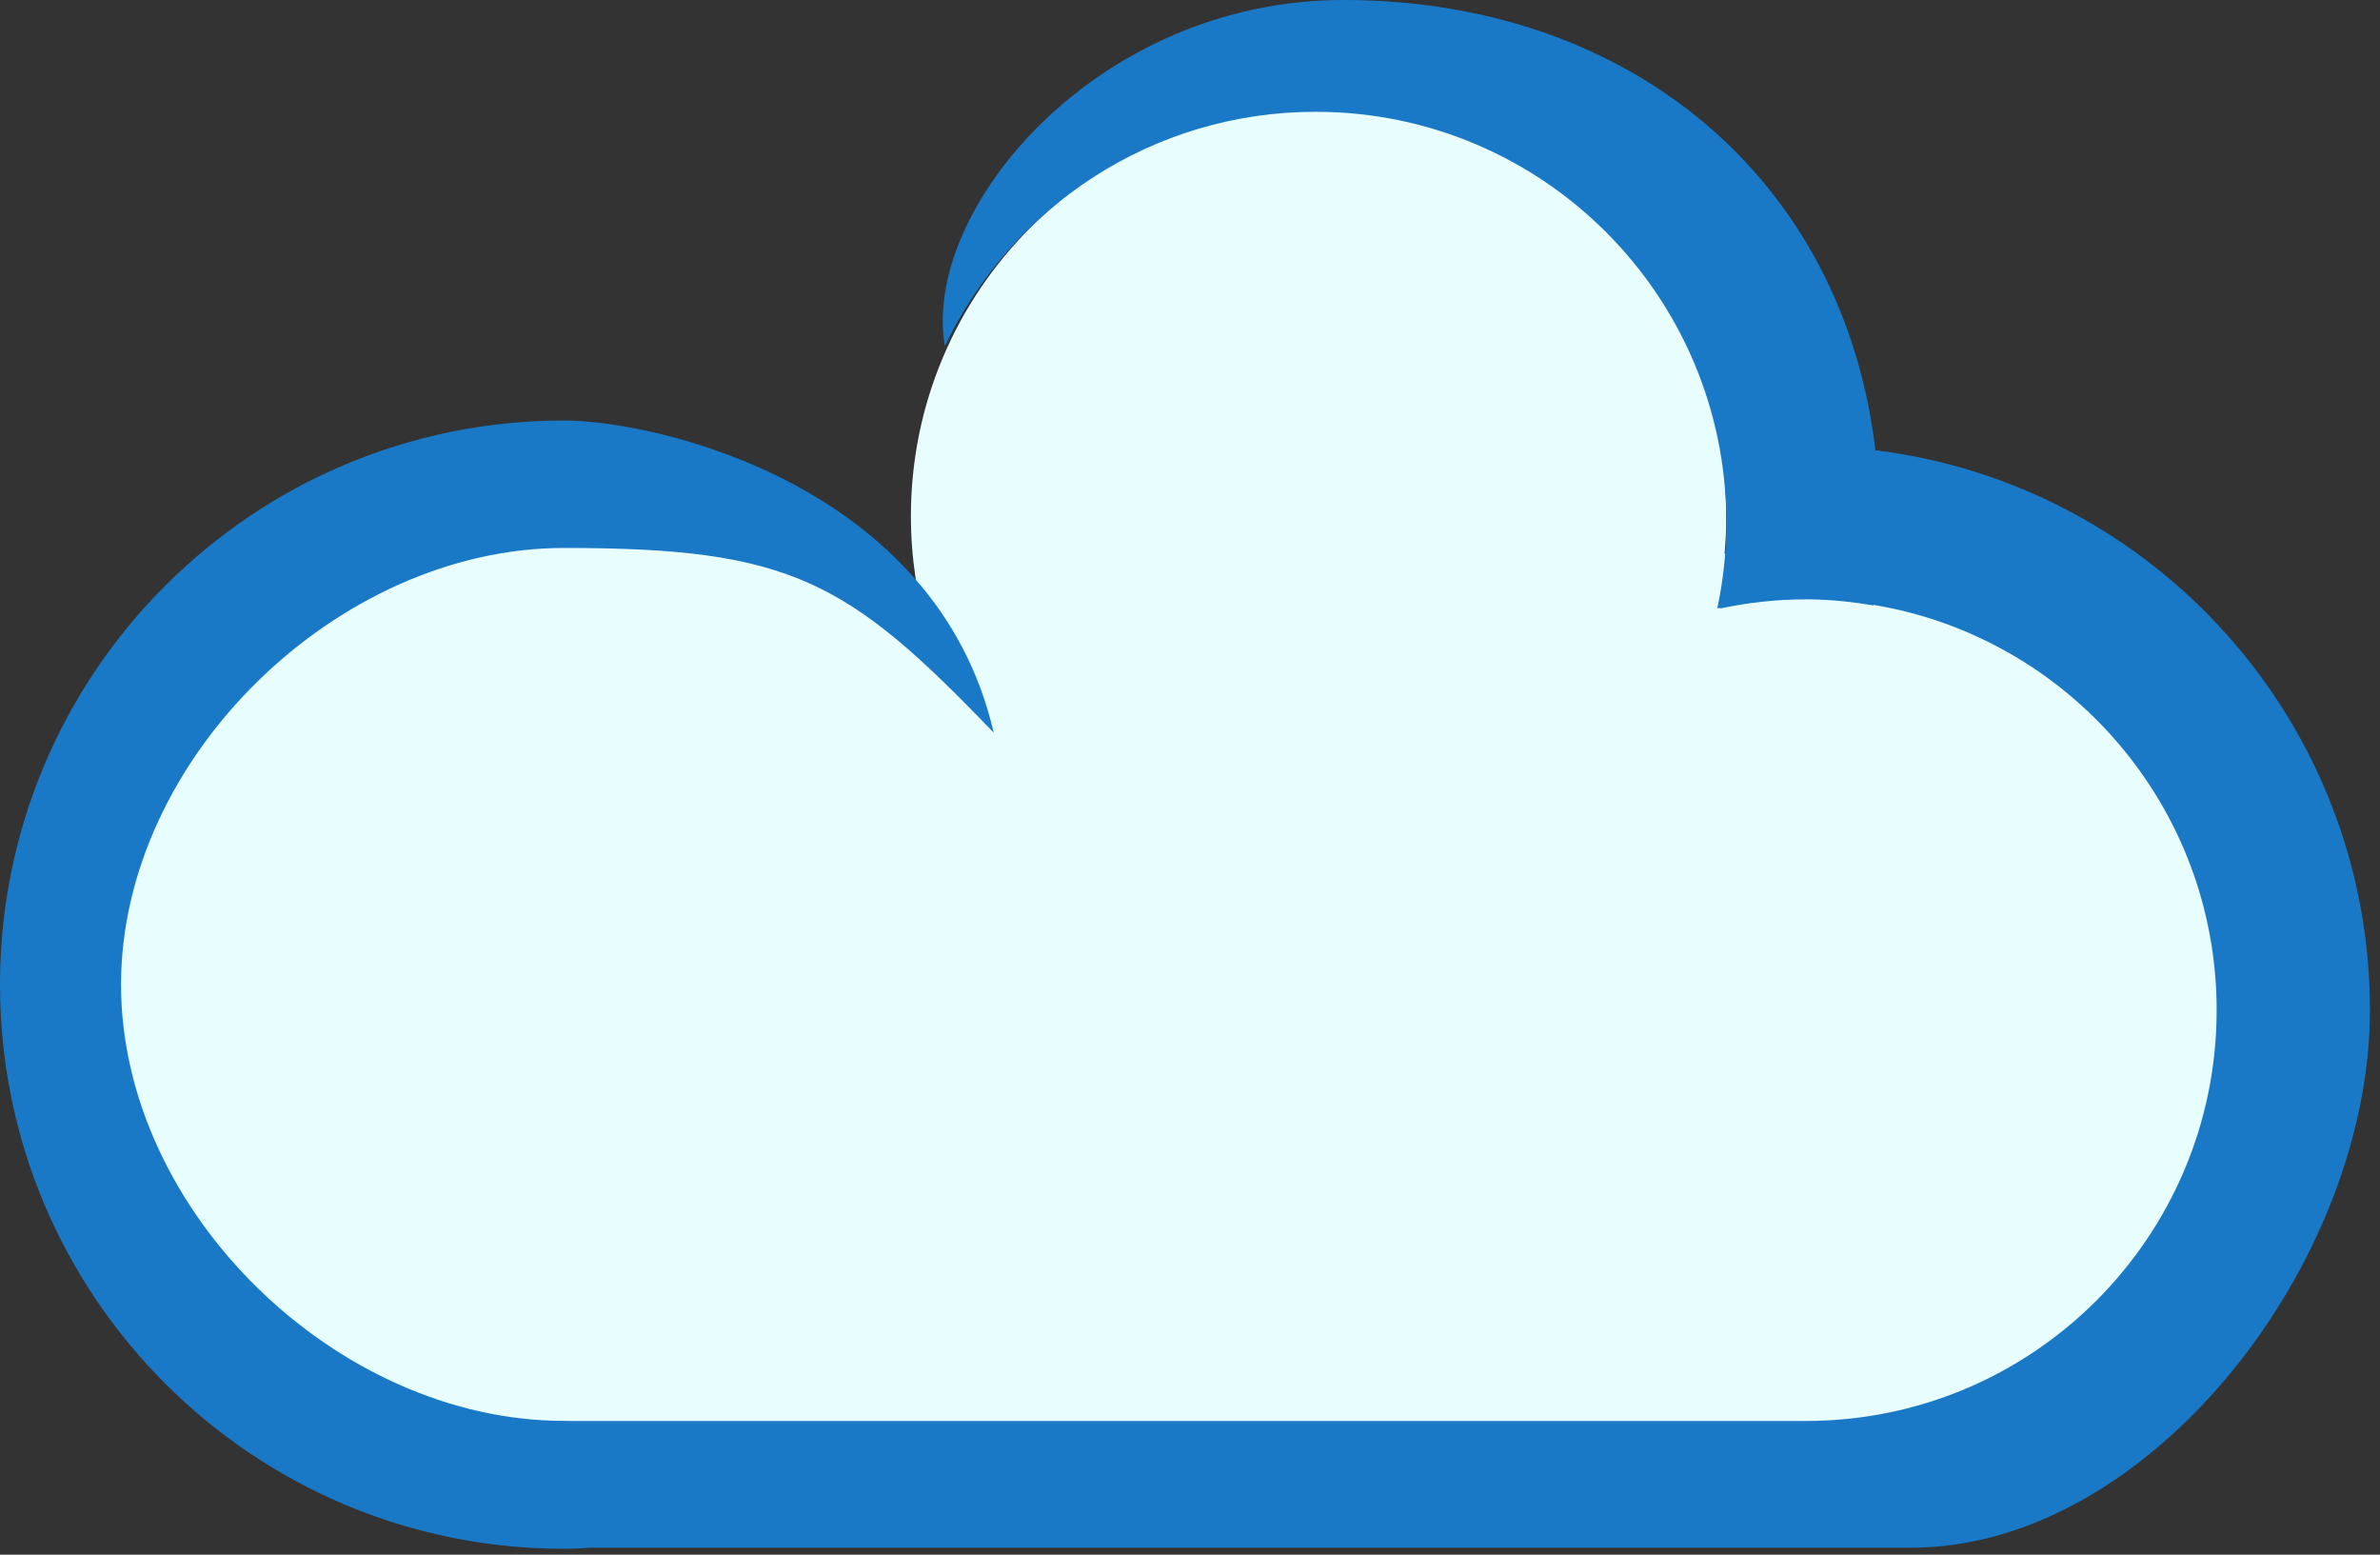 <?xml version="1.0" encoding="UTF-8"?>
<svg width="98px" height="64px" viewBox="0 0 98 64" version="1.1" xmlns="http://www.w3.org/2000/svg" xmlns:xlink="http://www.w3.org/1999/xlink">
    <rect x="0" y="0" width="98" height="64" fill="#333333" stroke="none"/>
    <!-- Generator: Sketch 50.2 (55047) - http://www.bohemiancoding.com/sketch -->
    <title>Logo</title>
    <desc>Created with Sketch.</desc>
    <defs></defs>
    <g id="Page-1" stroke="none" stroke-width="1" fill="none" fill-rule="evenodd">
        <g id="Logo" transform="translate(-8, -79)">
            <g transform="translate(8, 79)">
                <path d="M76.59,59.093 L76.59,61.115 L19.934,61.115 L19.934,60.524 C11.197,58.354 4.721,50.458 4.721,41.049 C4.721,29.967 13.705,20.984 24.787,20.984 C29.962,20.984 34.68,22.943 38.239,26.161 C37.764,24.606 37.508,22.956 37.508,21.246 C37.508,11.975 45.024,4.459 54.295,4.459 C63.566,4.459 71.082,11.975 71.082,21.246 C71.082,21.768 71.058,22.284 71.012,22.794 C71.974,22.638 72.961,22.557 73.967,22.557 C84.108,22.557 92.328,30.778 92.328,40.918 C92.328,50.168 85.488,57.82 76.59,59.093 Z" id="Background" fill="#E7FDFE"></path>
                <path d="M24.25,63.714 C23.93,63.743 23.588,63.758 23.223,63.758 C10.397,63.758 0,53.361 0,40.535 C0,27.709 10.397,17.311 23.223,17.311 C27.016,17.311 38.557,19.934 40.918,30.164 C34.885,23.869 32.525,22.557 23.223,22.557 C13.922,22.557 4.984,31.194 4.984,40.535 C4.984,49.874 13.883,58.492 23.223,58.492 C23.319,58.492 23.413,58.493 23.506,58.496 C34.368,58.496 72.407,58.496 74.363,58.496 C83.703,58.496 91.274,50.923 91.274,41.584 C91.274,33.192 85.162,26.228 77.147,24.901 C77.146,24.908 77.145,24.916 77.144,24.923 C76.318,24.78 75.471,24.694 74.609,24.674 C74.527,24.673 74.445,24.673 74.363,24.673 C73.152,24.673 71.973,24.806 70.834,25.049 C70.836,25.039 70.839,25.029 70.841,25.019 C70.798,25.028 70.755,25.037 70.712,25.046 C70.954,23.906 71.085,22.725 71.085,21.514 C71.085,12.174 63.512,4.602 54.172,4.602 C47.435,4.602 41.624,8.547 38.907,14.25 C37.936,8.649 45.158,0 55.312,0 C67.117,0 75.901,7.361 77.223,18.535 C88.699,19.945 97.586,29.727 97.586,41.584 C97.586,51.952 88.551,63.714 78.689,63.714 C66.991,63.714 46.368,63.714 24.25,63.714 Z" id="Outline" fill="#1A79C7"></path>
            </g>
        </g>
    </g>
</svg>
